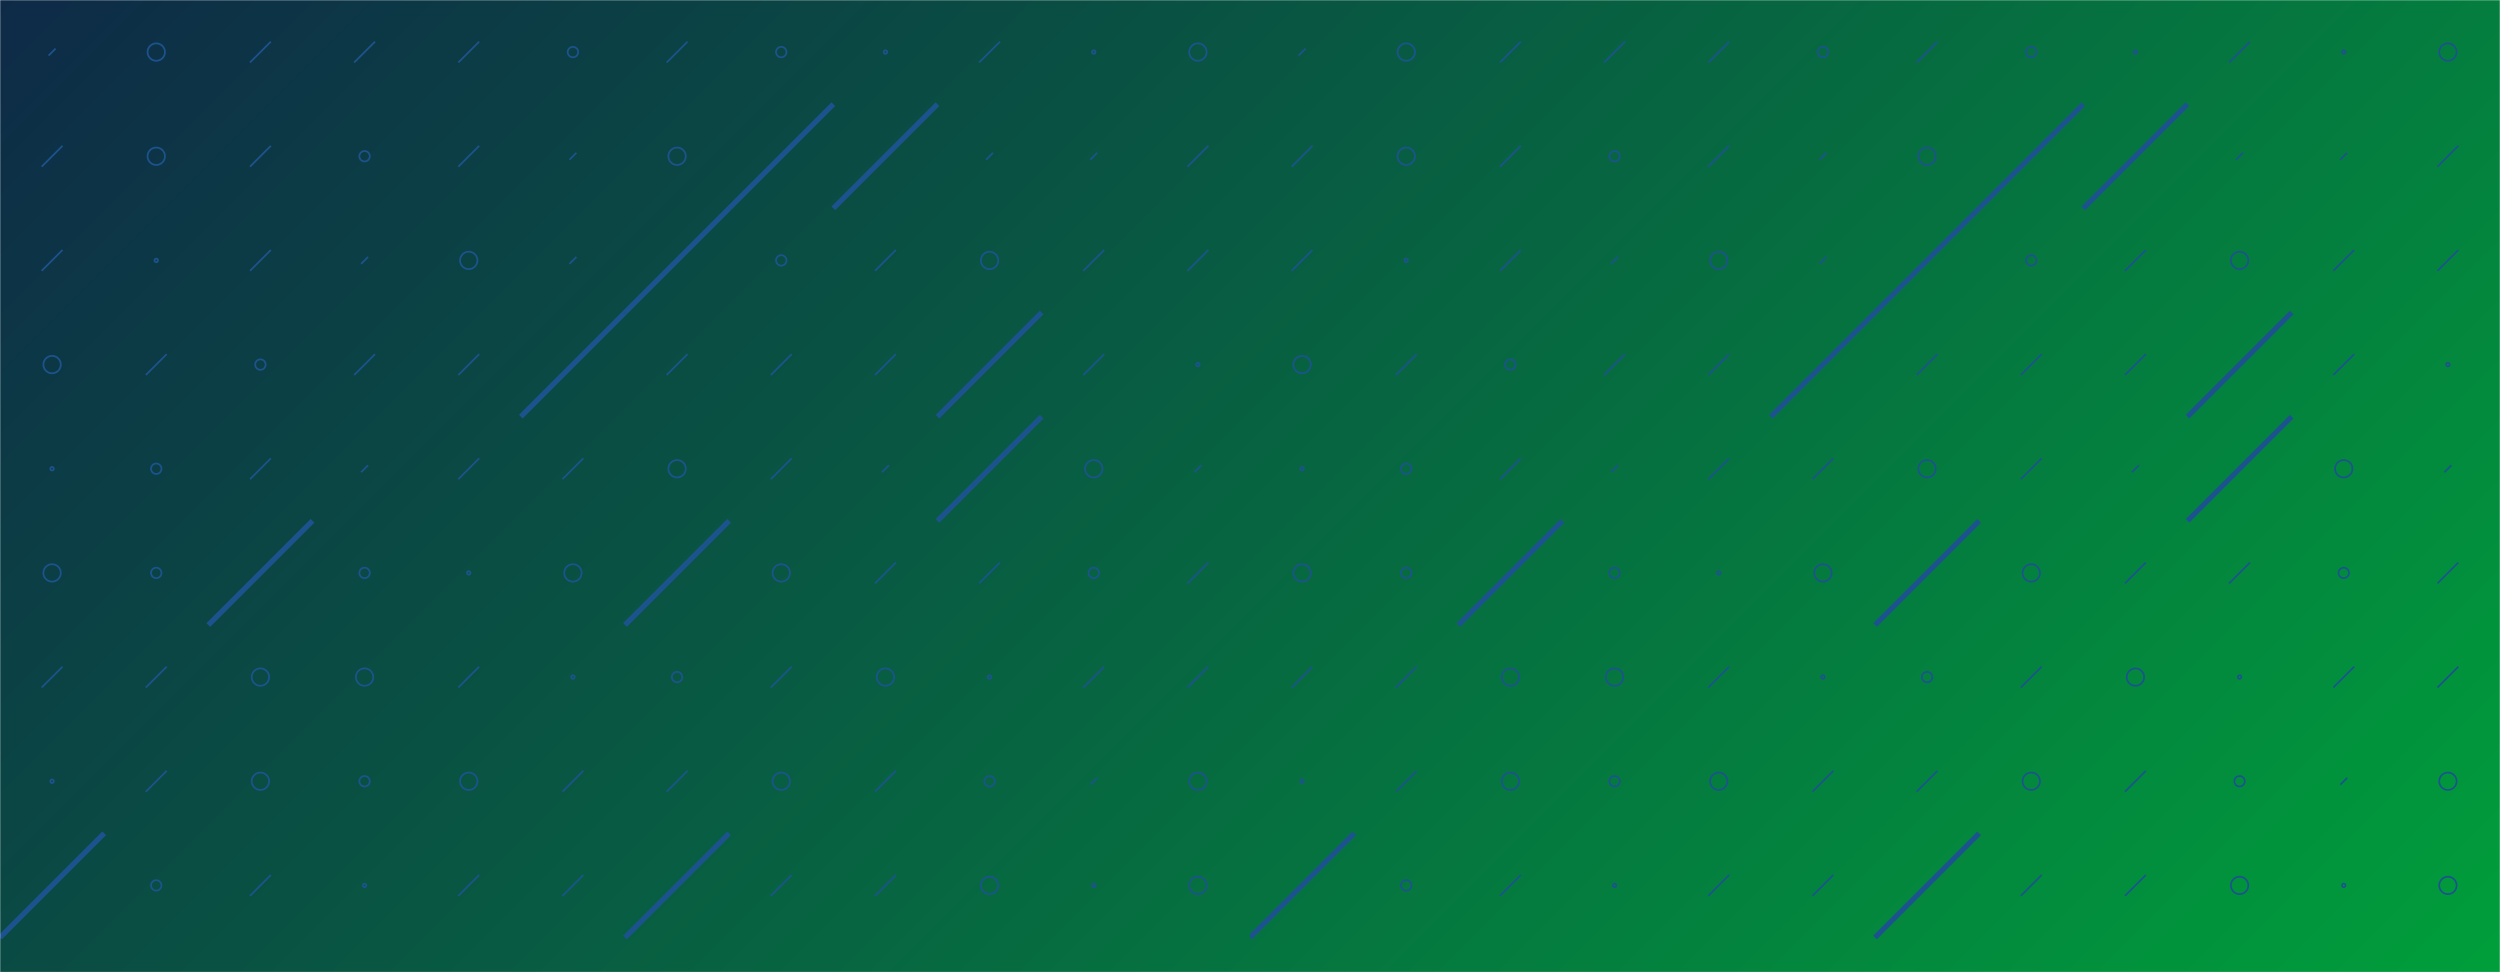 <svg xmlns="http://www.w3.org/2000/svg" version="1.1" xmlns:xlink="http://www.w3.org/1999/xlink" xmlns:svgjs="http://svgjs.dev/svgjs" width="1440" height="560" preserveAspectRatio="none" viewBox="0 0 1440 560"><g mask="url(&quot;#SvgjsMask1359&quot;)" fill="none"><rect width="1440" height="560" x="0" y="0" fill="url(&quot;#SvgjsLinearGradient1360&quot;)"></rect><use xlink:href="#SvgjsSymbol1367" x="0" y="0"></use><use xlink:href="#SvgjsSymbol1367" x="720" y="0"></use></g><defs><mask id="SvgjsMask1359"><rect width="1440" height="560" fill="#ffffff"></rect></mask><linearGradient x1="15.28%" y1="-39.29%" x2="84.72%" y2="139.29%" gradientUnits="userSpaceOnUse" id="SvgjsLinearGradient1360"><stop stop-color="#0e2a47" offset="0"></stop><stop stop-color="rgba(0, 158, 59, 1)" offset="1"></stop></linearGradient><path d="M-1 0 a1 1 0 1 0 2 0 a1 1 0 1 0 -2 0z" id="SvgjsPath1364"></path><path d="M-3 0 a3 3 0 1 0 6 0 a3 3 0 1 0 -6 0z" id="SvgjsPath1366"></path><path d="M-5 0 a5 5 0 1 0 10 0 a5 5 0 1 0 -10 0z" id="SvgjsPath1363"></path><path d="M2 -2 L-2 2z" id="SvgjsPath1361"></path><path d="M6 -6 L-6 6z" id="SvgjsPath1362"></path><path d="M30 -30 L-30 30z" id="SvgjsPath1365"></path></defs><symbol id="SvgjsSymbol1367"><use xlink:href="#SvgjsPath1361" x="30" y="30" stroke="#1c538e"></use><use xlink:href="#SvgjsPath1362" x="30" y="90" stroke="#1c538e"></use><use xlink:href="#SvgjsPath1362" x="30" y="150" stroke="#1c538e"></use><use xlink:href="#SvgjsPath1363" x="30" y="210" stroke="#1c538e"></use><use xlink:href="#SvgjsPath1364" x="30" y="270" stroke="#1c538e"></use><use xlink:href="#SvgjsPath1363" x="30" y="330" stroke="#1c538e"></use><use xlink:href="#SvgjsPath1362" x="30" y="390" stroke="#1c538e"></use><use xlink:href="#SvgjsPath1364" x="30" y="450" stroke="#1c538e"></use><use xlink:href="#SvgjsPath1365" x="30" y="510" stroke="#1c538e" stroke-width="3"></use><use xlink:href="#SvgjsPath1363" x="30" y="570" stroke="#1c538e"></use><use xlink:href="#SvgjsPath1363" x="90" y="30" stroke="#1c538e"></use><use xlink:href="#SvgjsPath1363" x="90" y="90" stroke="#1c538e"></use><use xlink:href="#SvgjsPath1364" x="90" y="150" stroke="#1c538e"></use><use xlink:href="#SvgjsPath1362" x="90" y="210" stroke="#1c538e"></use><use xlink:href="#SvgjsPath1366" x="90" y="270" stroke="#1c538e"></use><use xlink:href="#SvgjsPath1366" x="90" y="330" stroke="#1c538e"></use><use xlink:href="#SvgjsPath1362" x="90" y="390" stroke="#1c538e"></use><use xlink:href="#SvgjsPath1362" x="90" y="450" stroke="#1c538e"></use><use xlink:href="#SvgjsPath1366" x="90" y="510" stroke="#1c538e"></use><use xlink:href="#SvgjsPath1363" x="90" y="570" stroke="#1c538e"></use><use xlink:href="#SvgjsPath1362" x="150" y="30" stroke="#1c538e"></use><use xlink:href="#SvgjsPath1362" x="150" y="90" stroke="#1c538e"></use><use xlink:href="#SvgjsPath1362" x="150" y="150" stroke="#1c538e"></use><use xlink:href="#SvgjsPath1366" x="150" y="210" stroke="#1c538e"></use><use xlink:href="#SvgjsPath1362" x="150" y="270" stroke="#1c538e"></use><use xlink:href="#SvgjsPath1365" x="150" y="330" stroke="#1c538e" stroke-width="3"></use><use xlink:href="#SvgjsPath1363" x="150" y="390" stroke="#1c538e"></use><use xlink:href="#SvgjsPath1363" x="150" y="450" stroke="#1c538e"></use><use xlink:href="#SvgjsPath1362" x="150" y="510" stroke="#1c538e"></use><use xlink:href="#SvgjsPath1364" x="150" y="570" stroke="#1c538e"></use><use xlink:href="#SvgjsPath1362" x="210" y="30" stroke="#1c538e"></use><use xlink:href="#SvgjsPath1366" x="210" y="90" stroke="#1c538e"></use><use xlink:href="#SvgjsPath1361" x="210" y="150" stroke="#1c538e"></use><use xlink:href="#SvgjsPath1362" x="210" y="210" stroke="#1c538e"></use><use xlink:href="#SvgjsPath1361" x="210" y="270" stroke="#1c538e"></use><use xlink:href="#SvgjsPath1366" x="210" y="330" stroke="#1c538e"></use><use xlink:href="#SvgjsPath1363" x="210" y="390" stroke="#1c538e"></use><use xlink:href="#SvgjsPath1366" x="210" y="450" stroke="#1c538e"></use><use xlink:href="#SvgjsPath1364" x="210" y="510" stroke="#1c538e"></use><use xlink:href="#SvgjsPath1362" x="210" y="570" stroke="#1c538e"></use><use xlink:href="#SvgjsPath1362" x="270" y="30" stroke="#1c538e"></use><use xlink:href="#SvgjsPath1362" x="270" y="90" stroke="#1c538e"></use><use xlink:href="#SvgjsPath1363" x="270" y="150" stroke="#1c538e"></use><use xlink:href="#SvgjsPath1362" x="270" y="210" stroke="#1c538e"></use><use xlink:href="#SvgjsPath1362" x="270" y="270" stroke="#1c538e"></use><use xlink:href="#SvgjsPath1364" x="270" y="330" stroke="#1c538e"></use><use xlink:href="#SvgjsPath1362" x="270" y="390" stroke="#1c538e"></use><use xlink:href="#SvgjsPath1363" x="270" y="450" stroke="#1c538e"></use><use xlink:href="#SvgjsPath1362" x="270" y="510" stroke="#1c538e"></use><use xlink:href="#SvgjsPath1363" x="270" y="570" stroke="#1c538e"></use><use xlink:href="#SvgjsPath1366" x="330" y="30" stroke="#1c538e"></use><use xlink:href="#SvgjsPath1361" x="330" y="90" stroke="#1c538e"></use><use xlink:href="#SvgjsPath1361" x="330" y="150" stroke="#1c538e"></use><use xlink:href="#SvgjsPath1365" x="330" y="210" stroke="#1c538e" stroke-width="3"></use><use xlink:href="#SvgjsPath1362" x="330" y="270" stroke="#1c538e"></use><use xlink:href="#SvgjsPath1363" x="330" y="330" stroke="#1c538e"></use><use xlink:href="#SvgjsPath1364" x="330" y="390" stroke="#1c538e"></use><use xlink:href="#SvgjsPath1362" x="330" y="450" stroke="#1c538e"></use><use xlink:href="#SvgjsPath1362" x="330" y="510" stroke="#1c538e"></use><use xlink:href="#SvgjsPath1361" x="330" y="570" stroke="#1c538e"></use><use xlink:href="#SvgjsPath1362" x="390" y="30" stroke="#1c538e"></use><use xlink:href="#SvgjsPath1363" x="390" y="90" stroke="#1c538e"></use><use xlink:href="#SvgjsPath1365" x="390" y="150" stroke="#1c538e" stroke-width="3"></use><use xlink:href="#SvgjsPath1362" x="390" y="210" stroke="#1c538e"></use><use xlink:href="#SvgjsPath1363" x="390" y="270" stroke="#1c538e"></use><use xlink:href="#SvgjsPath1365" x="390" y="330" stroke="#1c538e" stroke-width="3"></use><use xlink:href="#SvgjsPath1366" x="390" y="390" stroke="#1c538e"></use><use xlink:href="#SvgjsPath1362" x="390" y="450" stroke="#1c538e"></use><use xlink:href="#SvgjsPath1365" x="390" y="510" stroke="#1c538e" stroke-width="3"></use><use xlink:href="#SvgjsPath1362" x="390" y="570" stroke="#1c538e"></use><use xlink:href="#SvgjsPath1366" x="450" y="30" stroke="#1c538e"></use><use xlink:href="#SvgjsPath1365" x="450" y="90" stroke="#1c538e" stroke-width="3"></use><use xlink:href="#SvgjsPath1366" x="450" y="150" stroke="#1c538e"></use><use xlink:href="#SvgjsPath1362" x="450" y="210" stroke="#1c538e"></use><use xlink:href="#SvgjsPath1362" x="450" y="270" stroke="#1c538e"></use><use xlink:href="#SvgjsPath1363" x="450" y="330" stroke="#1c538e"></use><use xlink:href="#SvgjsPath1362" x="450" y="390" stroke="#1c538e"></use><use xlink:href="#SvgjsPath1363" x="450" y="450" stroke="#1c538e"></use><use xlink:href="#SvgjsPath1362" x="450" y="510" stroke="#1c538e"></use><use xlink:href="#SvgjsPath1366" x="450" y="570" stroke="#1c538e"></use><use xlink:href="#SvgjsPath1364" x="510" y="30" stroke="#1c538e"></use><use xlink:href="#SvgjsPath1365" x="510" y="90" stroke="#1c538e" stroke-width="3"></use><use xlink:href="#SvgjsPath1362" x="510" y="150" stroke="#1c538e"></use><use xlink:href="#SvgjsPath1362" x="510" y="210" stroke="#1c538e"></use><use xlink:href="#SvgjsPath1361" x="510" y="270" stroke="#1c538e"></use><use xlink:href="#SvgjsPath1362" x="510" y="330" stroke="#1c538e"></use><use xlink:href="#SvgjsPath1363" x="510" y="390" stroke="#1c538e"></use><use xlink:href="#SvgjsPath1362" x="510" y="450" stroke="#1c538e"></use><use xlink:href="#SvgjsPath1362" x="510" y="510" stroke="#1c538e"></use><use xlink:href="#SvgjsPath1362" x="510" y="570" stroke="#1c538e"></use><use xlink:href="#SvgjsPath1362" x="570" y="30" stroke="#1c538e"></use><use xlink:href="#SvgjsPath1361" x="570" y="90" stroke="#1c538e"></use><use xlink:href="#SvgjsPath1363" x="570" y="150" stroke="#1c538e"></use><use xlink:href="#SvgjsPath1365" x="570" y="210" stroke="#1c538e" stroke-width="3"></use><use xlink:href="#SvgjsPath1365" x="570" y="270" stroke="#1c538e" stroke-width="3"></use><use xlink:href="#SvgjsPath1362" x="570" y="330" stroke="#1c538e"></use><use xlink:href="#SvgjsPath1364" x="570" y="390" stroke="#1c538e"></use><use xlink:href="#SvgjsPath1366" x="570" y="450" stroke="#1c538e"></use><use xlink:href="#SvgjsPath1363" x="570" y="510" stroke="#1c538e"></use><use xlink:href="#SvgjsPath1366" x="570" y="570" stroke="#1c538e"></use><use xlink:href="#SvgjsPath1364" x="630" y="30" stroke="#1c538e"></use><use xlink:href="#SvgjsPath1361" x="630" y="90" stroke="#1c538e"></use><use xlink:href="#SvgjsPath1362" x="630" y="150" stroke="#1c538e"></use><use xlink:href="#SvgjsPath1362" x="630" y="210" stroke="#1c538e"></use><use xlink:href="#SvgjsPath1363" x="630" y="270" stroke="#1c538e"></use><use xlink:href="#SvgjsPath1366" x="630" y="330" stroke="#1c538e"></use><use xlink:href="#SvgjsPath1362" x="630" y="390" stroke="#1c538e"></use><use xlink:href="#SvgjsPath1361" x="630" y="450" stroke="#1c538e"></use><use xlink:href="#SvgjsPath1364" x="630" y="510" stroke="#1c538e"></use><use xlink:href="#SvgjsPath1363" x="630" y="570" stroke="#1c538e"></use><use xlink:href="#SvgjsPath1363" x="690" y="30" stroke="#1c538e"></use><use xlink:href="#SvgjsPath1362" x="690" y="90" stroke="#1c538e"></use><use xlink:href="#SvgjsPath1362" x="690" y="150" stroke="#1c538e"></use><use xlink:href="#SvgjsPath1364" x="690" y="210" stroke="#1c538e"></use><use xlink:href="#SvgjsPath1361" x="690" y="270" stroke="#1c538e"></use><use xlink:href="#SvgjsPath1362" x="690" y="330" stroke="#1c538e"></use><use xlink:href="#SvgjsPath1362" x="690" y="390" stroke="#1c538e"></use><use xlink:href="#SvgjsPath1363" x="690" y="450" stroke="#1c538e"></use><use xlink:href="#SvgjsPath1363" x="690" y="510" stroke="#1c538e"></use><use xlink:href="#SvgjsPath1366" x="690" y="570" stroke="#1c538e"></use></symbol></svg>